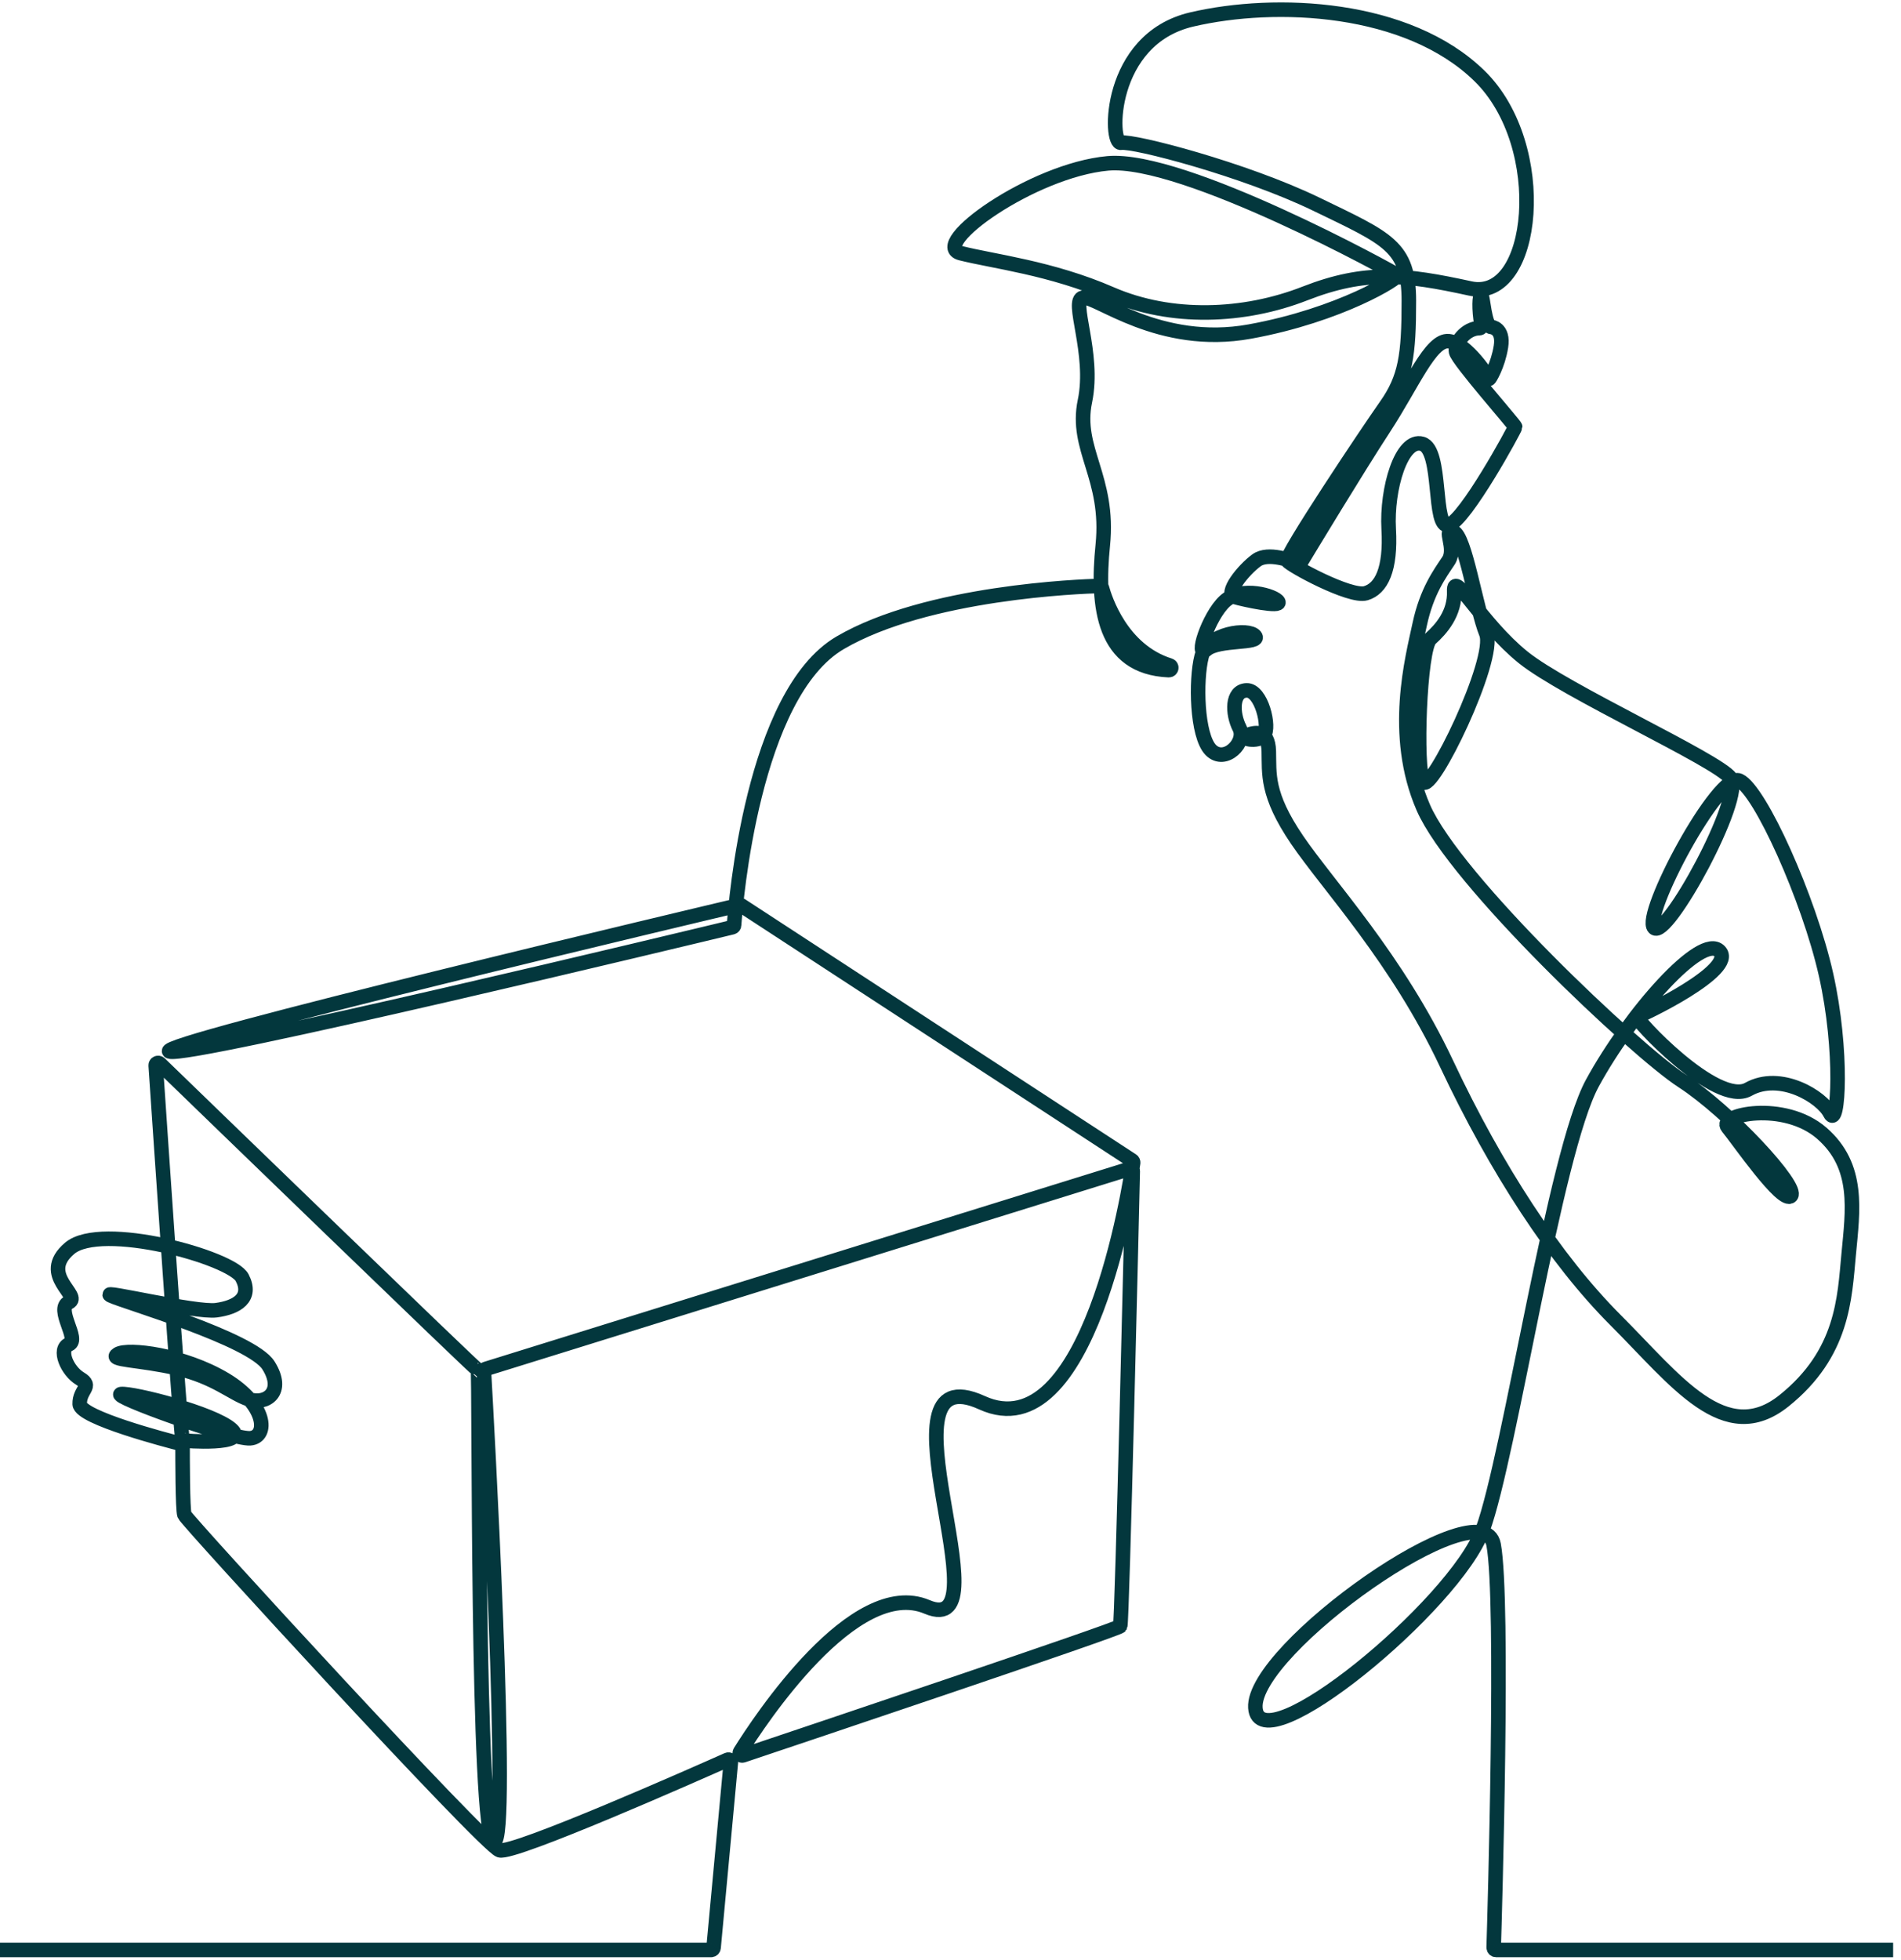 <svg width="196" height="202" viewBox="0 0 196 202" fill="none" xmlns="http://www.w3.org/2000/svg">
<path d="M0 200.999H73.326C73.453 200.999 73.559 200.902 73.571 200.775L75.353 181.65C75.371 181.462 75.18 181.325 75.008 181.401C72.045 182.721 52.951 191.182 51.514 190.724C49.955 190.228 19.227 156.736 19.014 156.146C18.823 155.615 18.823 150.16 18.824 149.063C18.824 148.95 18.749 148.852 18.639 148.825C17.23 148.466 8.263 146.131 8.22 144.738C8.172 143.226 9.613 142.919 8.267 142.116C6.92 141.313 5.952 139.07 7.109 138.574C8.267 138.078 5.669 134.937 7.086 134.252C8.503 133.567 3.921 131.441 7.18 128.678C10.439 125.914 23.879 129.622 24.965 131.701C26.052 133.779 24.422 134.771 22.296 135.055C20.171 135.338 10.061 132.882 11.431 133.543C12.801 134.204 25.957 138.007 27.681 140.747C29.405 143.487 27.445 144.833 25.673 144.243C23.901 143.652 22.225 141.975 18.304 141.054C14.383 140.133 11.101 140.227 12.139 139.59C13.179 138.952 18.918 139.637 23.217 142.211C27.515 144.786 27.681 148.116 25.791 148.258C23.901 148.4 11.241 143.817 12.493 143.699C13.745 143.581 21.964 145.66 23.854 147.336C25.744 149.013 18.989 148.541 18.824 148.47C18.671 148.405 16.399 114.903 16.056 109.831C16.041 109.606 16.311 109.48 16.473 109.637C20.467 113.505 49.093 141.219 49.269 141.219C49.458 141.219 49.127 189.449 50.922 189.827C52.651 190.191 50.084 144.696 49.894 141.364C49.887 141.251 49.959 141.148 50.066 141.115L116.47 120.479C116.631 120.429 116.794 120.551 116.79 120.719C116.691 124.966 115.698 167.288 115.496 167.625C115.3 167.952 81.688 179.237 76.6 180.943C76.381 181.016 76.19 180.776 76.312 180.579C78.286 177.415 88.1 162.469 95.585 165.641C103.947 169.183 89.775 139.352 101.254 144.596C112.248 149.618 116.492 122.191 116.83 119.866C116.845 119.771 116.801 119.676 116.721 119.624L76.425 93.33C76.368 93.293 76.299 93.281 76.234 93.296C73.471 93.95 15.632 107.651 17.477 108.388C19.305 109.119 72.064 96.41 75.499 95.582C75.604 95.557 75.679 95.467 75.686 95.36C75.84 93.171 77.578 71.542 86.634 66.252C95.581 61.026 111.42 60.45 113.363 60.399C113.476 60.396 113.577 60.47 113.607 60.58C113.895 61.65 115.575 67.025 120.592 68.597C120.868 68.683 120.791 69.09 120.502 69.078C113.745 68.786 113.054 62.566 113.701 56.19C114.41 49.198 110.819 46.317 111.859 41.357C112.898 36.397 110.3 30.917 111.67 30.681C113.04 30.445 119.511 35.877 128.864 34.176C138.218 32.476 144.359 28.602 144.075 28.366C143.792 28.13 122.015 16.131 114.22 16.84C106.426 17.549 95.703 25.249 99.057 26.099C102.411 26.949 108.363 27.611 114.551 30.303C120.74 32.995 128.251 32.712 134.533 30.256C140.815 27.799 144.878 28.271 151.586 29.736C158.294 31.2 159.948 15.045 152.531 7.818C145.116 0.591 131.558 -0.023 122.867 2.008C114.175 4.04 114.364 14.952 115.592 14.716C116.82 14.479 128.299 17.456 135.715 21.046C143.131 24.636 145.258 25.392 145.258 31.013C145.258 36.635 144.927 38.95 142.896 41.831C140.865 44.712 132.456 57.325 132.74 57.797C133.024 58.27 139.211 61.624 140.817 61.151C142.424 60.679 143.415 58.695 143.179 54.538C142.943 50.381 144.502 45.138 146.627 45.752C148.753 46.366 147.667 54.586 149.367 54.114C151.068 53.641 156.217 44.194 156.217 44.005C156.217 43.816 150.312 37.155 150.123 36.258C149.946 35.418 151.093 33.833 152.518 33.827C152.67 33.826 152.783 33.687 152.757 33.538C152.448 31.796 152.542 30.447 152.721 30.447C152.91 30.447 153.052 33.659 153.761 33.706C153.761 33.706 155.06 33.8 154.753 35.737C154.445 37.675 153.548 39.139 153.525 39.044C153.501 38.95 151.234 35.359 149.368 35.17C147.502 34.981 145.652 39.579 142.691 44.114C139.973 48.277 134.932 56.623 134.125 57.961C134.063 58.065 133.934 58.108 133.822 58.061C133.127 57.776 130.735 56.894 129.559 57.75C128.173 58.758 126.221 61.214 127.291 61.53C128.362 61.844 132.109 62.632 131.795 62.034C131.48 61.435 128.015 60.364 126.283 61.97C124.551 63.576 123.165 68.016 124.394 66.946C125.622 65.876 130.063 66.379 129.401 65.561C128.74 64.742 124.52 65.214 123.89 67.671C123.26 70.127 123.386 75.827 124.835 77.307C126.283 78.787 128.551 76.52 127.795 75.04C127.04 73.559 126.976 71.229 128.519 71.166C130.062 71.103 130.976 74.977 130.314 75.795C129.653 76.614 127.732 76.11 128.551 75.795C129.37 75.48 130.755 75.134 130.818 77.433C130.881 79.732 130.519 81.842 133.731 86.566C136.943 91.29 144.052 98.824 149.154 109.665C154.256 120.506 160.349 129.859 166.585 136.095C172.82 142.33 177.851 149.275 183.945 144.385C190.039 139.496 190.18 133.828 190.605 129.293C191.031 124.758 191.739 120.223 187.842 116.821C183.945 113.42 177.072 114.909 178.135 116.184C179.198 117.459 183.804 124.191 184.654 123.269C185.505 122.348 178.277 114.554 173.459 111.436C168.64 108.318 150.004 90.746 146.745 83.235C143.486 75.724 145.651 67.764 146.375 64.363C147.099 60.962 148.454 59.135 149.336 57.813C150.218 56.49 148.674 54.349 149.871 54.821C151.068 55.294 152.17 62.663 153.241 65.308C154.311 67.954 147.51 81.968 146.722 80.582C145.934 79.197 146.344 66.851 147.477 65.844C148.611 64.836 150.028 63.198 149.934 60.931C149.84 58.664 152.705 64.269 157.051 67.766C161.397 71.261 176.93 78.276 178.419 80.189C179.907 82.102 171.829 96.911 170.554 95.636C169.278 94.361 177.214 79.481 179.34 80.473C181.465 81.465 186.496 92.59 188.268 100.454C190.04 108.319 189.544 116.468 188.693 114.768C187.843 113.068 183.546 110.438 180.261 112.288C176.976 114.137 168.357 104.848 168.782 104.777C169.208 104.706 179.127 99.959 177.285 98.046C175.443 96.133 168.074 104.494 164.177 111.65C160.28 118.806 155.697 149.961 152.863 157.707C150.029 165.454 129.811 182.082 129.434 176.035C129.055 169.989 152.863 153.172 153.997 159.218C155.075 164.966 154.103 197.541 154.005 200.746C154.001 200.886 154.113 201 154.251 201H195.189" stroke="#03373D" stroke-width="1.5" stroke-miterlimit="10"/>
</svg>
